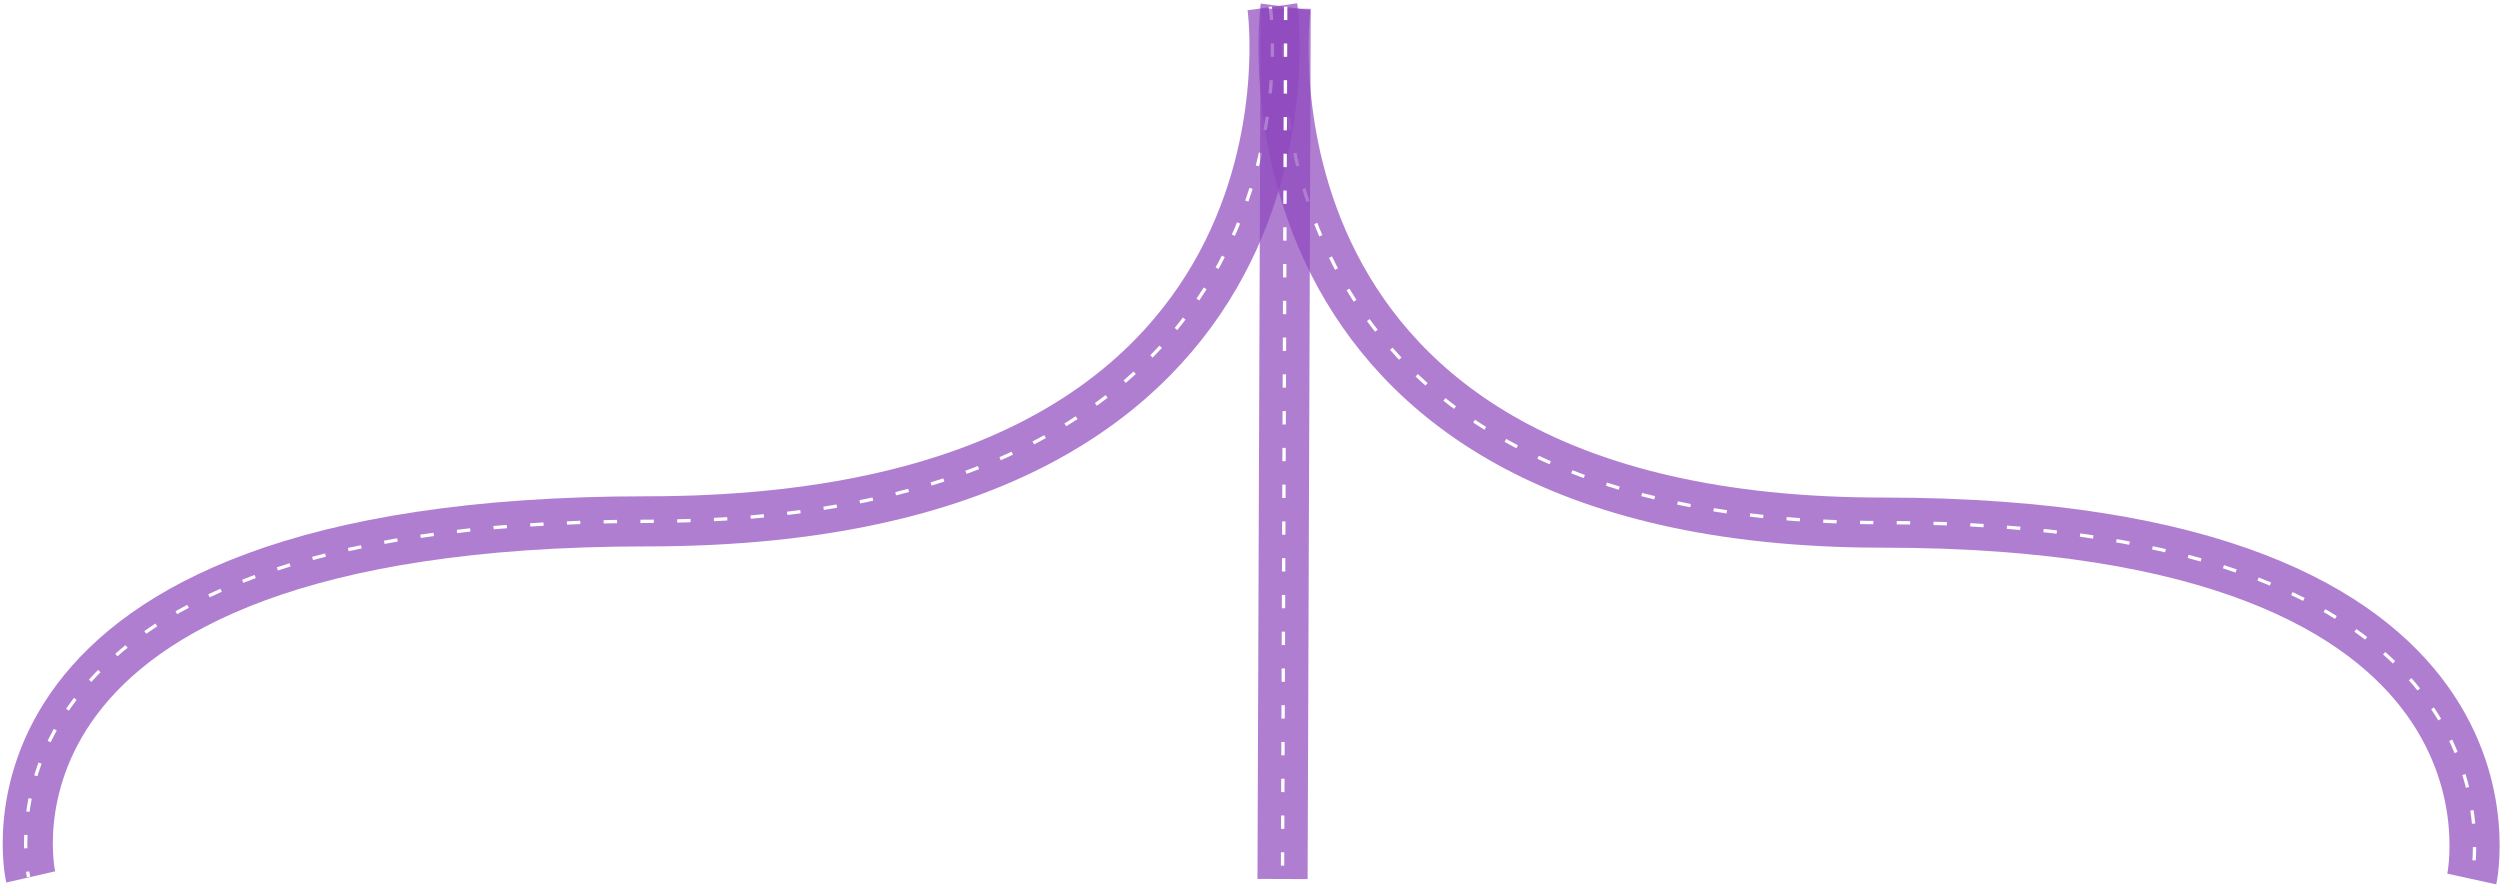 <svg width="748" height="265" viewBox="0 0 748 265" fill="none" xmlns="http://www.w3.org/2000/svg">
<g filter="url(#filter0_b)">
<path d="M384.635 2.052C384.635 2.052 363.909 156.368 563.393 156.368C762.876 156.368 739.56 263 739.56 263" stroke="#8F48BE" stroke-opacity="0.7" stroke-width="15"/>
</g>
<path d="M384.635 2.052C384.635 2.052 363.909 156.368 563.393 156.368C762.876 156.368 739.56 263 739.56 263" stroke="white" stroke-dasharray="4 7"/>
<g filter="url(#filter1_b)">
<path d="M380.706 2.024C380.706 2.024 402.401 155.986 193.588 155.986C-15.224 155.986 9.182 262.373 9.182 262.373" stroke="#8F48BE" stroke-opacity="0.7" stroke-width="15"/>
</g>
<path d="M380.078 2.024C380.078 2.024 401.773 155.986 192.96 155.986C-15.852 155.986 8.555 262.373 8.555 262.373" stroke="white" stroke-dasharray="4 7"/>
<g filter="url(#filter2_b)">
<path d="M384.674 2.599L383.738 262.998" stroke="#8F48BE" stroke-opacity="0.7" stroke-width="15"/>
</g>
<path d="M384.682 1.999L383.73 262.396" stroke="white" stroke-dasharray="4 7"/>
<defs>
<filter id="filter0_b" x="372.522" y="-2.936" width="379.375" height="271.525" filterUnits="userSpaceOnUse" color-interpolation-filters="sRGB">
<feFlood flood-opacity="0" result="BackgroundImageFix"/>
<feGaussianBlur in="BackgroundImage" stdDeviation="2"/>
<feComposite in2="SourceAlpha" operator="in" result="effect1_backgroundBlur"/>
<feBlend mode="normal" in="SourceGraphic" in2="effect1_backgroundBlur" result="shape"/>
</filter>
<filter id="filter1_b" x="-3.194" y="-3.012" width="396.042" height="271.048" filterUnits="userSpaceOnUse" color-interpolation-filters="sRGB">
<feFlood flood-opacity="0" result="BackgroundImageFix"/>
<feGaussianBlur in="BackgroundImage" stdDeviation="2"/>
<feComposite in2="SourceAlpha" operator="in" result="effect1_backgroundBlur"/>
<feBlend mode="normal" in="SourceGraphic" in2="effect1_backgroundBlur" result="shape"/>
</filter>
<filter id="filter2_b" x="372.247" y="-1.697" width="23.918" height="268.99" filterUnits="userSpaceOnUse" color-interpolation-filters="sRGB">
<feFlood flood-opacity="0" result="BackgroundImageFix"/>
<feGaussianBlur in="BackgroundImage" stdDeviation="2"/>
<feComposite in2="SourceAlpha" operator="in" result="effect1_backgroundBlur"/>
<feBlend mode="normal" in="SourceGraphic" in2="effect1_backgroundBlur" result="shape"/>
</filter>
</defs>
</svg>
